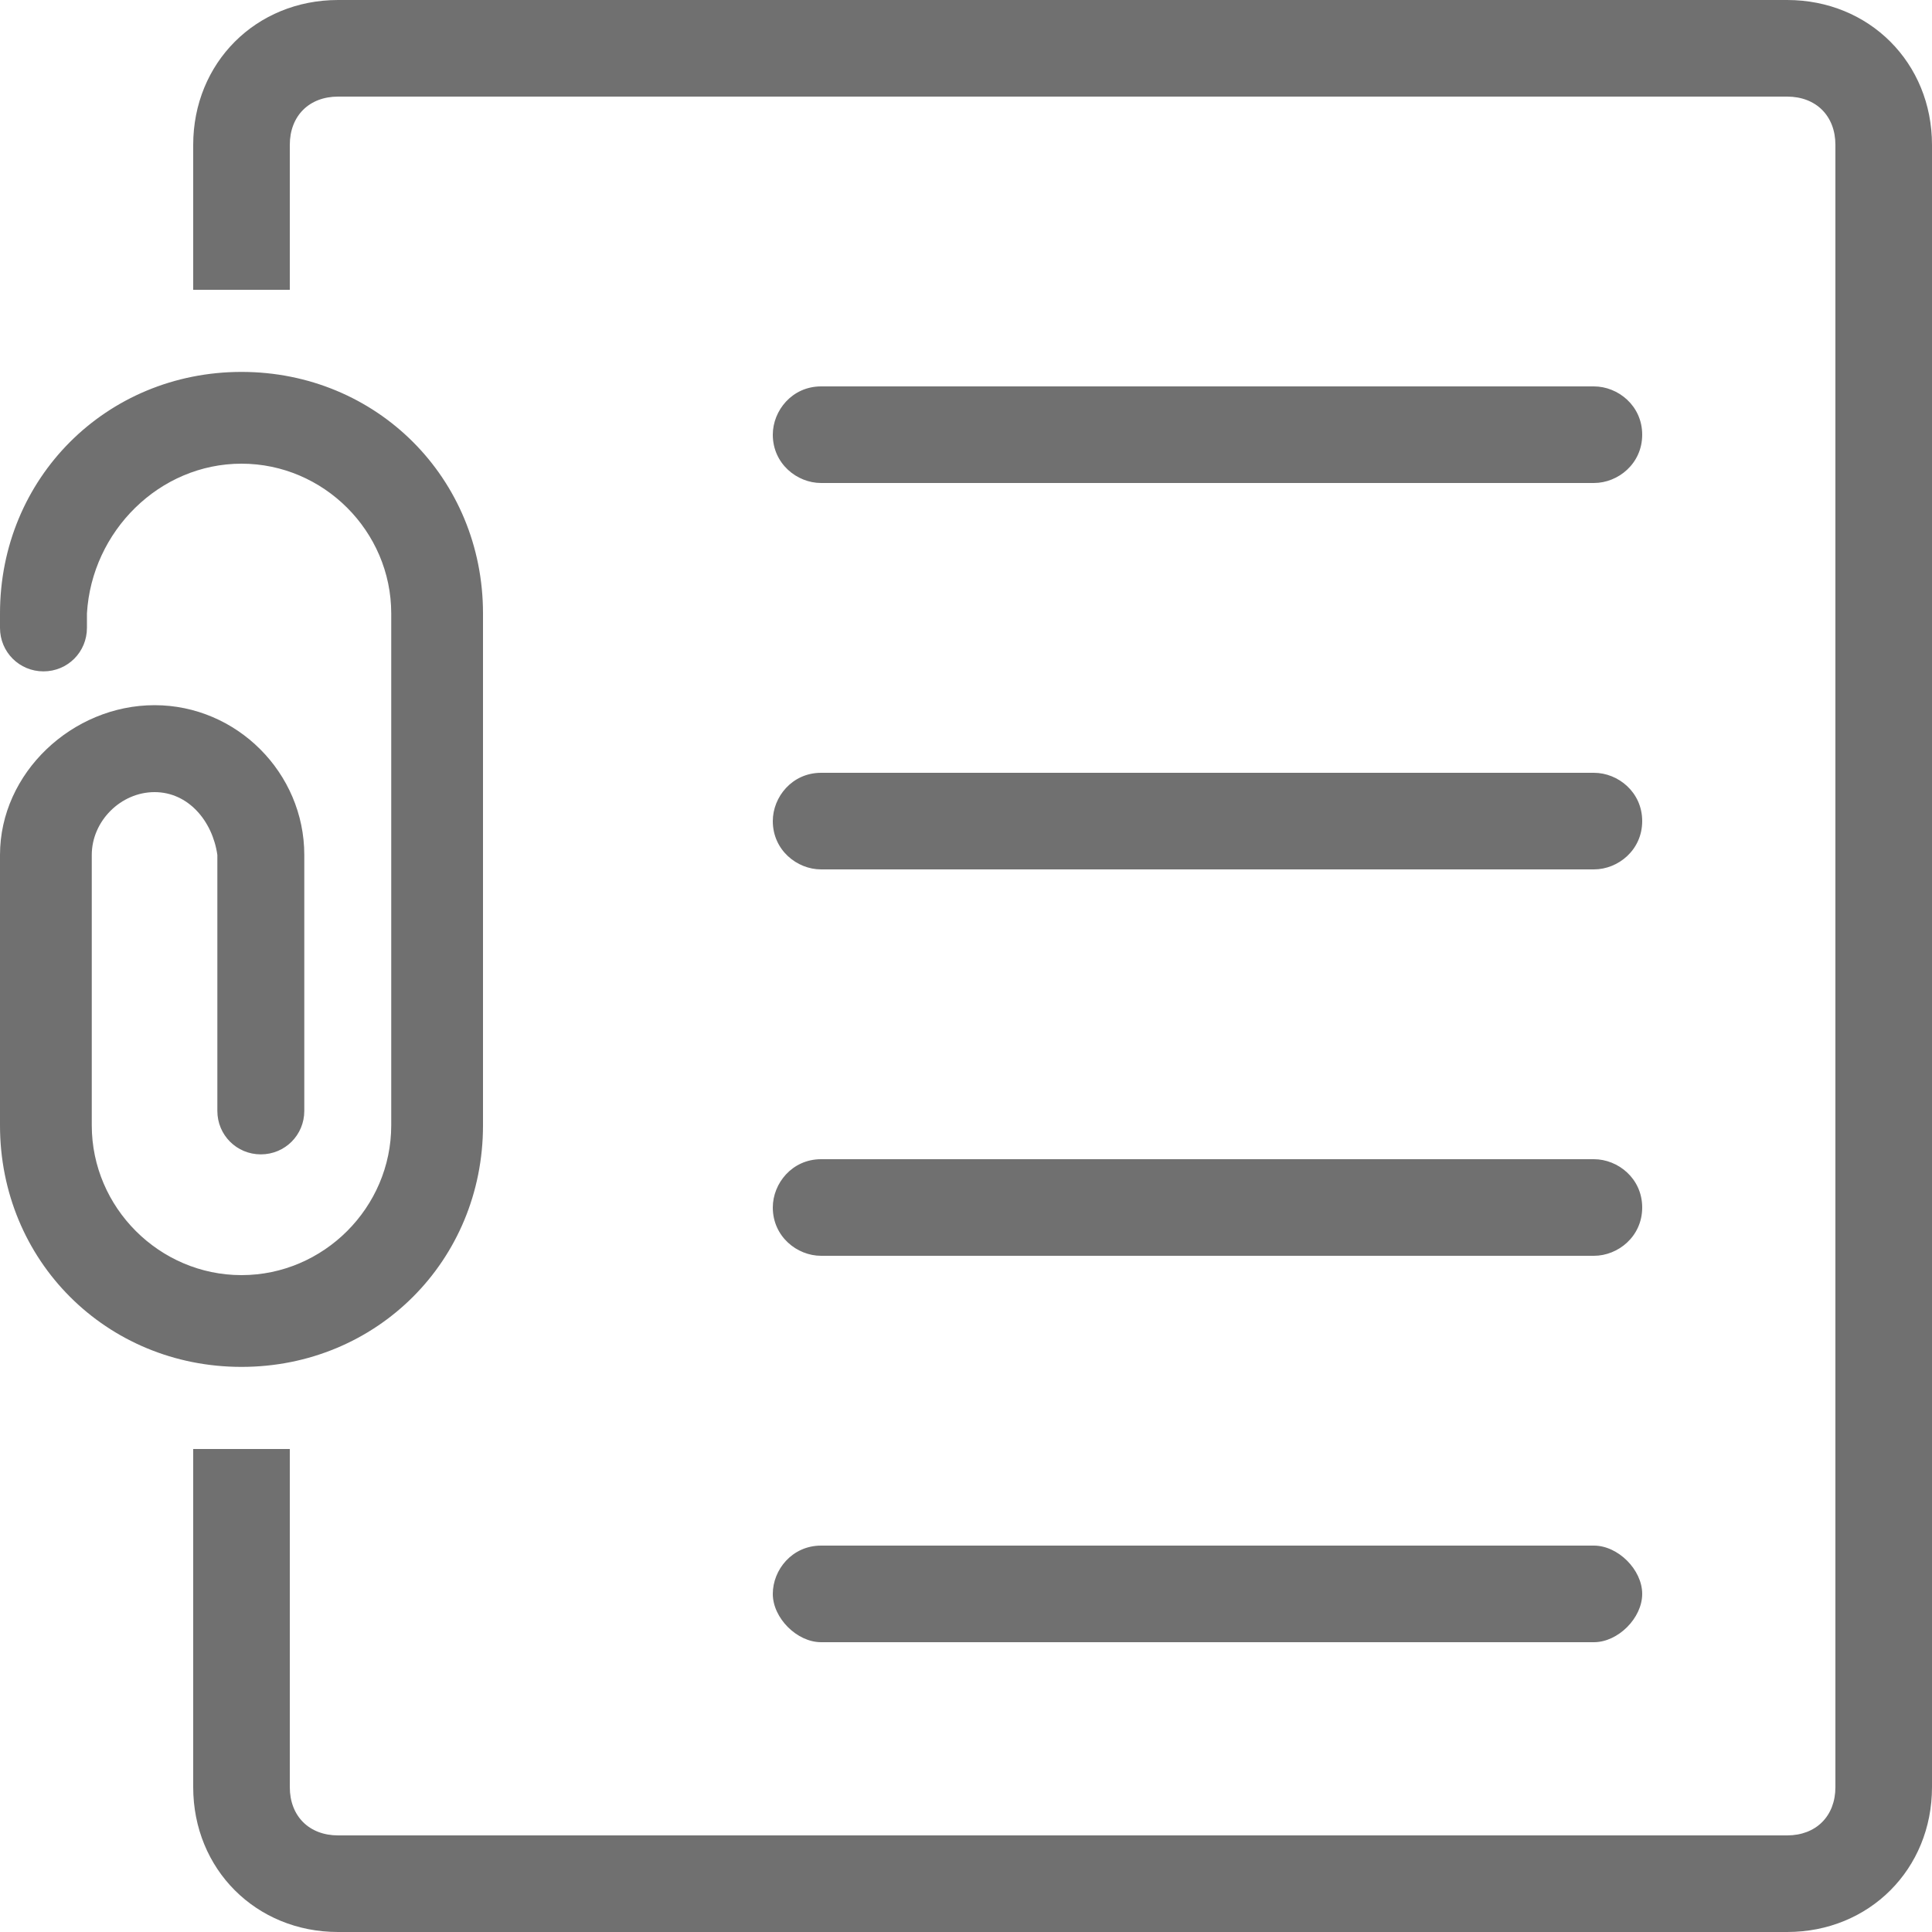 <?xml version="1.0" standalone="no"?><!DOCTYPE svg PUBLIC "-//W3C//DTD SVG 1.1//EN" "http://www.w3.org/Graphics/SVG/1.1/DTD/svg11.dtd"><svg class="icon" width="32px" height="32.00px" viewBox="0 0 1024 1024" version="1.1" xmlns="http://www.w3.org/2000/svg"><path d="M128 197.12c-71.68 0-128 56.32-128 128v7.68c0 12.8 10.24 23.04 23.04 23.04s23.04-10.24 23.04-23.04v-7.68C48.64 281.6 84.48 245.76 128 245.76c43.52 0 79.36 35.84 79.36 79.36v271.36c0 43.52-35.84 79.36-79.36 79.36-43.52 0-79.36-35.84-79.36-79.36v-143.36c0-17.92 15.36-33.28 33.28-33.28 17.92 0 30.72 15.36 33.28 33.28V588.8c0 12.8 10.24 23.04 23.04 23.04s23.04-10.24 23.04-23.04v-135.68c0-43.52-35.84-79.36-79.36-79.36S0 409.6 0 453.12v143.36c0 71.68 56.32 128 128 128s128-56.32 128-128V325.12c0-71.68-56.32-128-128-128zM844.8 256H435.2c-12.8 0-25.6-10.24-25.6-25.6 0-12.8 10.24-25.6 25.6-25.6h409.6c12.8 0 25.6 10.24 25.6 25.6s-12.8 25.6-25.6 25.6zM844.8 460.8H435.2c-12.8 0-25.6-10.24-25.6-25.6 0-12.8 10.24-25.6 25.6-25.6h409.6c12.8 0 25.6 10.24 25.6 25.6s-12.8 25.6-25.6 25.6zM844.8 665.6H435.2c-12.8 0-25.6-10.24-25.6-25.6 0-12.8 10.24-25.6 25.6-25.6h409.6c12.8 0 25.6 10.24 25.6 25.6s-12.8 25.6-25.6 25.6z" fill="#707070" /><path d="M947.2 0H179.2C135.68 0 102.4 33.28 102.4 76.8v76.8h51.2V76.8c0-15.36 10.24-25.6 25.6-25.6h768c15.36 0 25.6 10.24 25.6 25.6v870.4c0 15.36-10.24 25.6-25.6 25.6H179.2c-15.36 0-25.6-10.24-25.6-25.6v-179.2H102.4v179.2c0 43.52 33.28 76.8 76.8 76.8h768c43.52 0 76.8-33.28 76.8-76.8V76.8c0-43.52-33.28-76.8-76.8-76.8z" fill="#707070" /><path d="M844.8 870.4H435.2c-12.8 0-25.6-12.8-25.6-25.6s10.24-25.6 25.6-25.6h409.6c12.8 0 25.6 12.8 25.6 25.6s-12.8 25.6-25.6 25.6z" fill="#707070" /></svg>